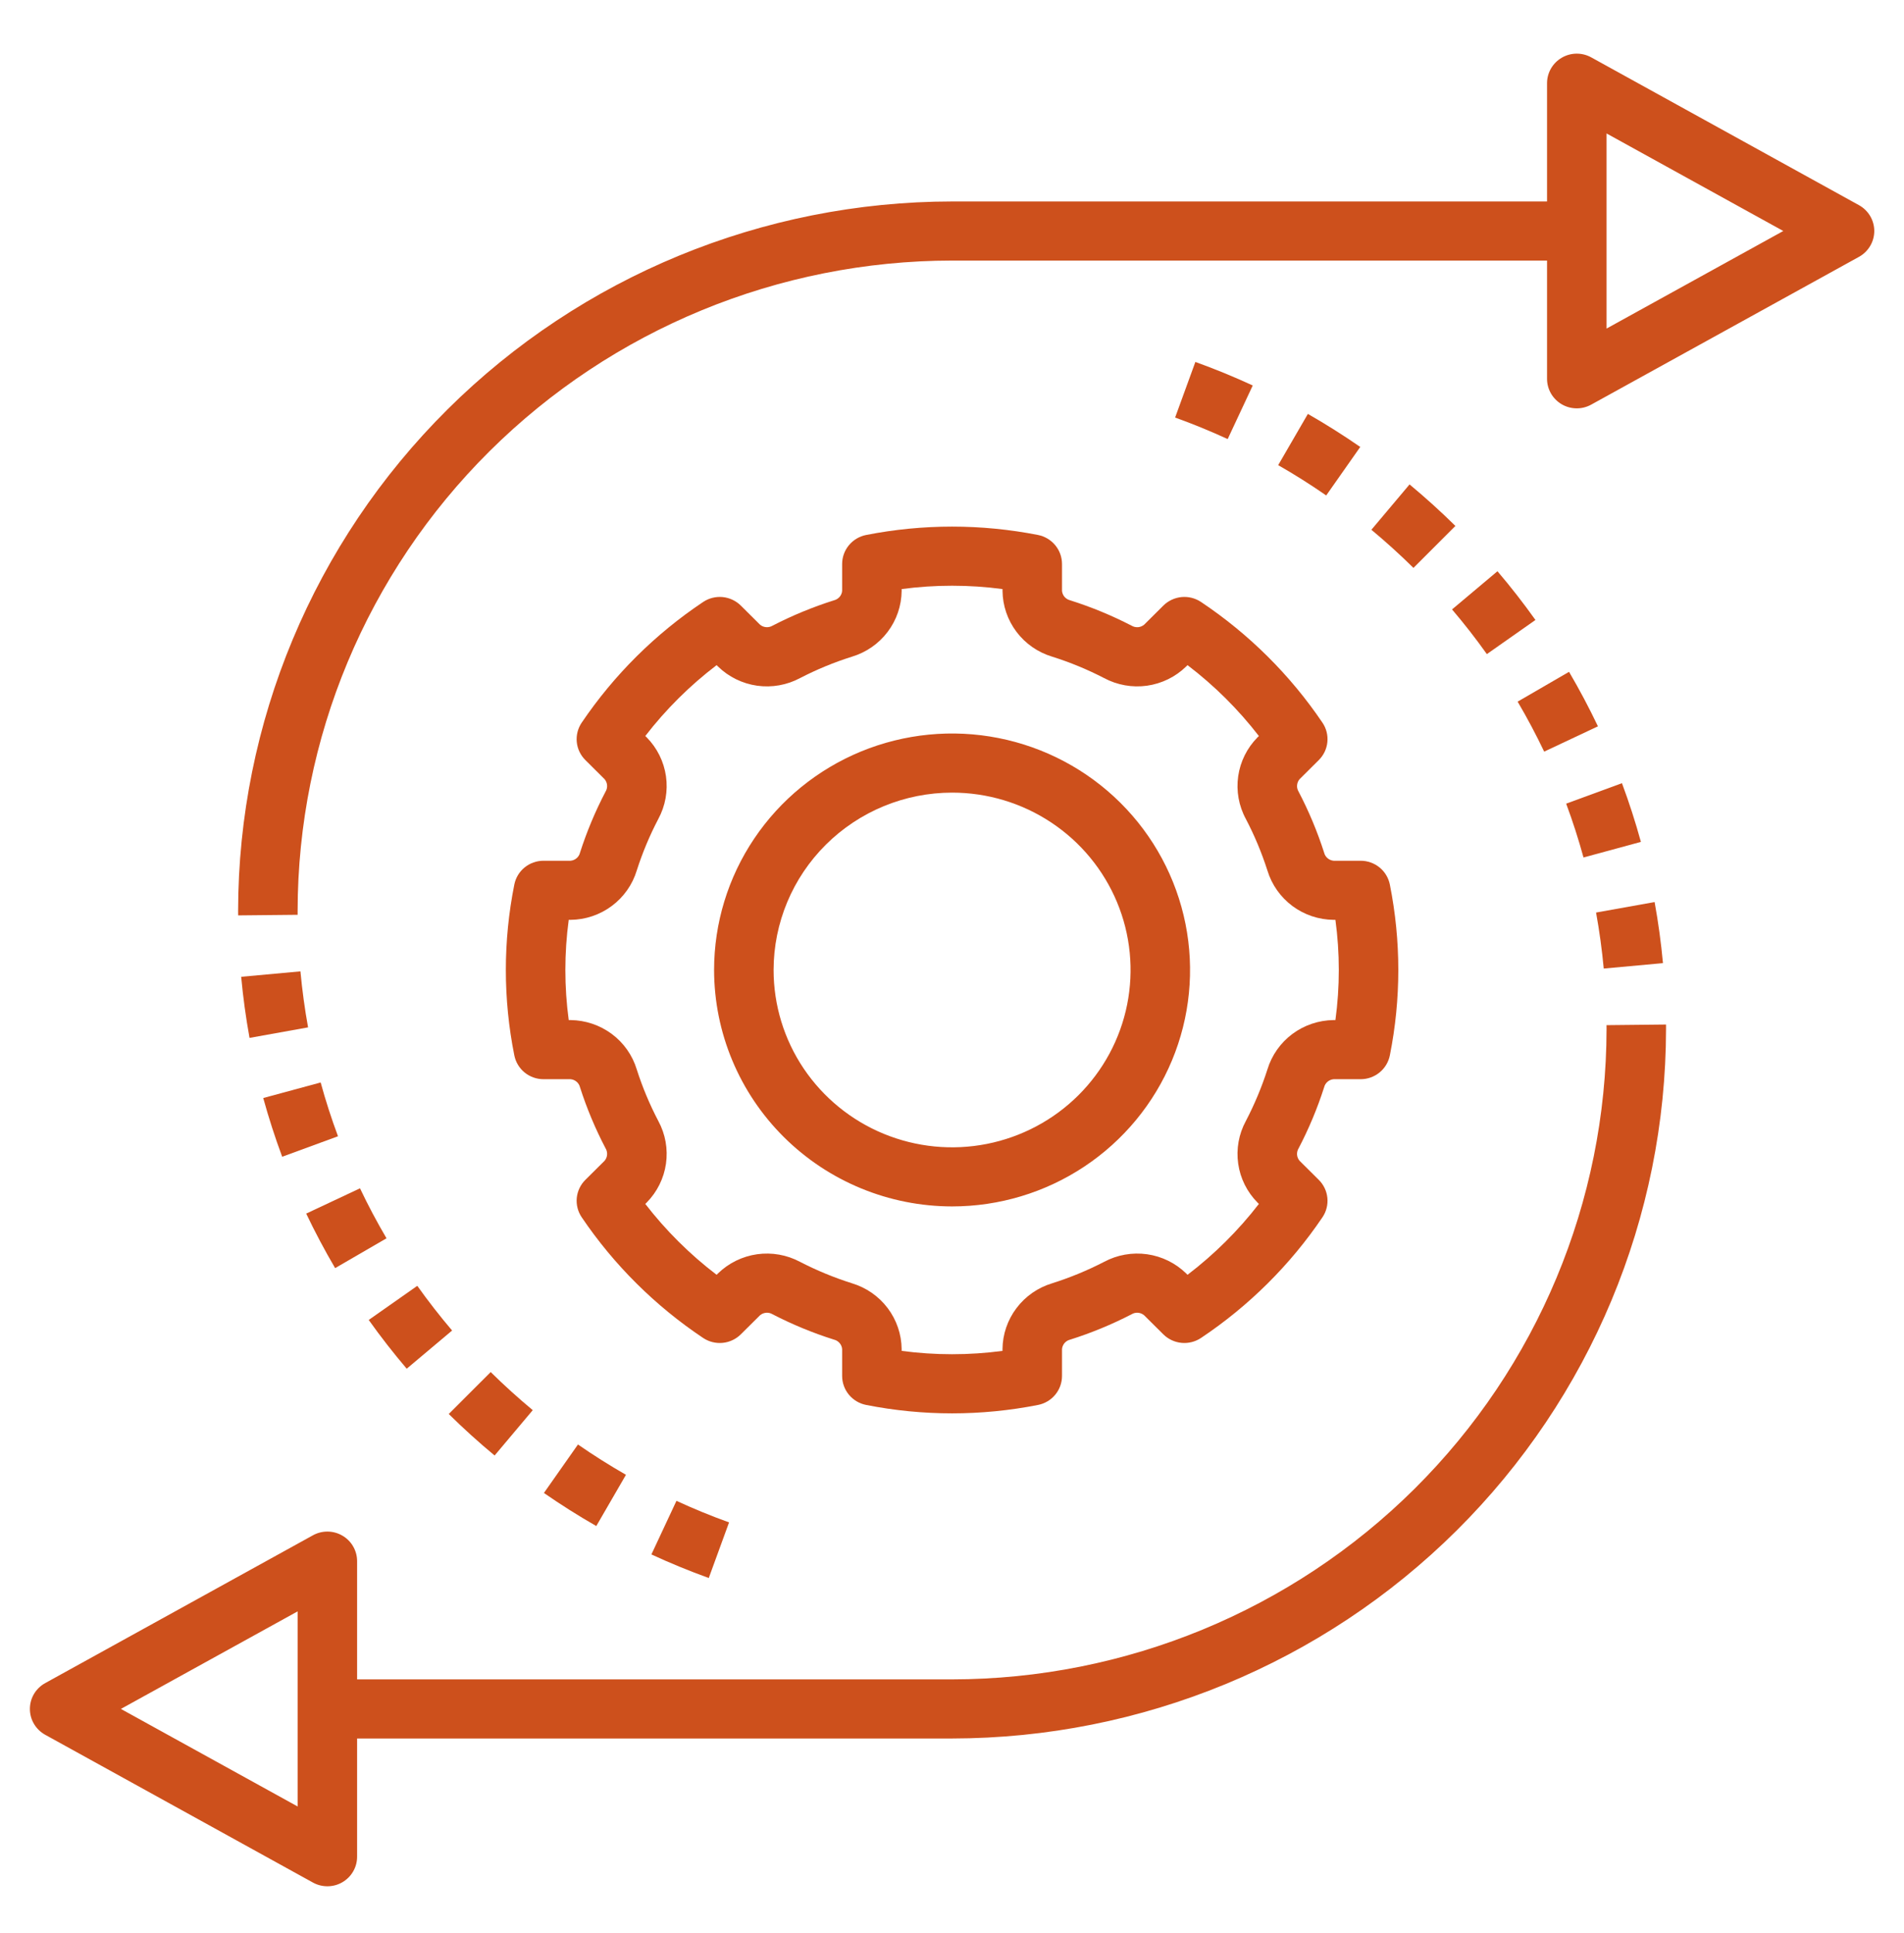 <svg width="67" height="68" viewBox="0 0 67 68" fill="none" xmlns="http://www.w3.org/2000/svg">
<path d="M33.503 42.435C35.159 42.435 36.778 41.948 38.155 41.034C39.532 40.12 40.606 38.821 41.24 37.301C41.874 35.781 42.039 34.109 41.716 32.495C41.393 30.882 40.596 29.4 39.424 28.236C38.253 27.073 36.761 26.281 35.136 25.96C33.512 25.639 31.828 25.804 30.298 26.433C28.768 27.063 27.46 28.129 26.54 29.497C25.619 30.865 25.128 32.473 25.128 34.118C25.131 36.323 26.014 38.437 27.584 39.996C29.154 41.556 31.282 42.433 33.503 42.435ZM33.503 27.88C34.745 27.88 35.959 28.245 36.992 28.931C38.025 29.616 38.83 30.591 39.306 31.731C39.781 32.87 39.905 34.125 39.663 35.335C39.421 36.545 38.822 37.657 37.944 38.529C37.066 39.401 35.946 39.995 34.728 40.236C33.51 40.477 32.247 40.353 31.099 39.881C29.951 39.409 28.971 38.609 28.28 37.584C27.59 36.558 27.222 35.352 27.222 34.118C27.224 32.464 27.886 30.878 29.063 29.709C30.241 28.539 31.837 27.881 33.503 27.88Z" fill="#CD501C"/>
<path d="M20.411 29.989C20.393 30.066 20.351 30.135 20.291 30.186C20.231 30.238 20.156 30.269 20.077 30.276H19.125C18.882 30.276 18.647 30.36 18.459 30.513C18.272 30.666 18.144 30.88 18.098 31.116C17.701 33.098 17.701 35.138 18.098 37.119C18.144 37.356 18.272 37.569 18.459 37.723C18.647 37.876 18.882 37.96 19.125 37.96H20.077C20.156 37.967 20.231 37.998 20.291 38.05C20.351 38.101 20.393 38.17 20.411 38.247C20.648 38.985 20.948 39.702 21.308 40.389C21.35 40.457 21.369 40.536 21.363 40.615C21.357 40.694 21.326 40.769 21.275 40.829L20.598 41.501C20.426 41.672 20.32 41.896 20.296 42.136C20.273 42.376 20.334 42.617 20.47 42.817C21.604 44.493 23.056 45.935 24.743 47.062C24.945 47.197 25.187 47.257 25.429 47.234C25.67 47.211 25.896 47.105 26.068 46.935L26.746 46.262C26.807 46.211 26.883 46.181 26.962 46.175C27.041 46.169 27.12 46.188 27.188 46.23C27.88 46.587 28.602 46.885 29.346 47.12C29.423 47.138 29.492 47.18 29.544 47.24C29.596 47.3 29.628 47.374 29.634 47.453V48.398C29.634 48.639 29.719 48.873 29.873 49.059C30.028 49.245 30.242 49.372 30.481 49.418C32.476 49.812 34.529 49.812 36.525 49.418C36.763 49.372 36.978 49.245 37.132 49.059C37.287 48.873 37.371 48.639 37.371 48.398V47.453C37.378 47.374 37.41 47.3 37.461 47.24C37.513 47.18 37.583 47.138 37.66 47.12C38.403 46.885 39.125 46.587 39.817 46.23C39.885 46.188 39.965 46.169 40.044 46.175C40.124 46.181 40.199 46.212 40.26 46.263L40.937 46.935C41.109 47.105 41.335 47.211 41.577 47.234C41.818 47.257 42.061 47.196 42.262 47.062C43.95 45.935 45.401 44.493 46.536 42.817C46.671 42.617 46.733 42.376 46.709 42.136C46.686 41.896 46.579 41.672 46.407 41.501L45.73 40.829C45.679 40.768 45.648 40.693 45.642 40.614C45.637 40.535 45.656 40.457 45.698 40.389C46.057 39.702 46.357 38.985 46.594 38.247C46.612 38.17 46.655 38.101 46.715 38.049C46.775 37.998 46.85 37.967 46.929 37.96H47.881C48.123 37.96 48.359 37.876 48.546 37.722C48.734 37.569 48.861 37.356 48.908 37.119C49.304 35.138 49.304 33.098 48.908 31.116C48.861 30.88 48.734 30.666 48.546 30.513C48.359 30.36 48.123 30.276 47.881 30.276H46.929C46.85 30.269 46.775 30.238 46.715 30.186C46.655 30.135 46.612 30.066 46.594 29.989C46.357 29.251 46.057 28.534 45.697 27.846C45.656 27.779 45.636 27.7 45.643 27.621C45.649 27.542 45.68 27.467 45.731 27.407L46.408 26.734C46.58 26.563 46.686 26.339 46.709 26.099C46.733 25.858 46.671 25.618 46.535 25.418C45.401 23.742 43.949 22.3 42.262 21.173C42.06 21.039 41.818 20.978 41.576 21.001C41.335 21.025 41.109 21.131 40.937 21.301L40.26 21.974C40.199 22.024 40.123 22.055 40.044 22.061C39.964 22.066 39.885 22.047 39.817 22.006C39.125 21.649 38.403 21.351 37.66 21.116C37.583 21.097 37.513 21.055 37.461 20.996C37.41 20.936 37.378 20.862 37.371 20.783V19.838C37.371 19.597 37.287 19.363 37.132 19.177C36.978 18.991 36.763 18.863 36.525 18.817C34.529 18.425 32.476 18.425 30.481 18.817C30.242 18.863 30.028 18.991 29.873 19.177C29.719 19.363 29.634 19.597 29.634 19.838V20.783C29.628 20.862 29.596 20.936 29.544 20.996C29.492 21.055 29.423 21.097 29.346 21.116C28.602 21.351 27.88 21.649 27.188 22.006C27.12 22.047 27.041 22.066 26.962 22.06C26.882 22.055 26.806 22.024 26.745 21.973L26.069 21.301C25.897 21.131 25.671 21.025 25.429 21.001C25.188 20.978 24.945 21.039 24.744 21.173C23.056 22.3 21.605 23.742 20.47 25.418C20.334 25.618 20.273 25.859 20.296 26.099C20.319 26.339 20.426 26.563 20.598 26.734L21.275 27.407C21.326 27.468 21.357 27.543 21.363 27.621C21.369 27.7 21.35 27.779 21.308 27.846C20.948 28.534 20.648 29.251 20.411 29.989ZM22.407 30.619C22.607 29.994 22.861 29.387 23.166 28.805C23.414 28.346 23.509 27.82 23.435 27.304C23.361 26.788 23.123 26.308 22.756 25.936L22.707 25.889C23.43 24.952 24.274 24.114 25.217 23.396L25.265 23.443C25.639 23.808 26.122 24.045 26.641 24.119C27.161 24.192 27.691 24.098 28.153 23.851C28.739 23.548 29.35 23.296 29.98 23.098C30.481 22.947 30.922 22.642 31.236 22.225C31.551 21.809 31.723 21.303 31.728 20.783V20.72C32.906 20.563 34.1 20.563 35.278 20.72V20.783C35.283 21.303 35.455 21.809 35.77 22.225C36.084 22.642 36.524 22.947 37.026 23.098C37.655 23.296 38.266 23.548 38.852 23.851C39.315 24.098 39.844 24.192 40.364 24.119C40.883 24.045 41.366 23.809 41.74 23.443L41.788 23.396C42.731 24.114 43.575 24.952 44.299 25.889L44.251 25.936C43.883 26.308 43.645 26.787 43.571 27.303C43.497 27.819 43.591 28.346 43.84 28.805C44.145 29.387 44.398 29.994 44.599 30.619C44.75 31.117 45.058 31.554 45.477 31.867C45.896 32.179 46.405 32.35 46.929 32.355H46.992C47.151 33.525 47.151 34.711 46.992 35.88H46.929C46.405 35.886 45.896 36.057 45.477 36.369C45.058 36.682 44.75 37.119 44.599 37.617C44.398 38.242 44.144 38.849 43.84 39.431C43.591 39.89 43.497 40.416 43.571 40.932C43.644 41.448 43.883 41.928 44.251 42.299L44.299 42.347C43.575 43.283 42.731 44.121 41.788 44.84L41.741 44.793C41.366 44.427 40.884 44.191 40.364 44.117C39.844 44.044 39.315 44.137 38.852 44.385C38.266 44.687 37.655 44.939 37.026 45.138C36.524 45.289 36.084 45.594 35.77 46.011C35.455 46.427 35.282 46.932 35.277 47.453V47.516C34.1 47.673 32.906 47.673 31.728 47.516V47.453C31.723 46.932 31.55 46.427 31.236 46.011C30.921 45.594 30.481 45.289 29.979 45.138C29.35 44.939 28.739 44.687 28.153 44.385C27.691 44.138 27.161 44.044 26.642 44.117C26.122 44.191 25.64 44.427 25.265 44.792L25.217 44.84C24.274 44.121 23.431 43.283 22.707 42.347L22.755 42.3C23.122 41.928 23.361 41.449 23.435 40.933C23.509 40.416 23.415 39.89 23.166 39.431C22.861 38.849 22.607 38.242 22.407 37.617C22.256 37.119 21.948 36.681 21.529 36.369C21.109 36.057 20.601 35.886 20.077 35.88H20.013C19.855 34.711 19.855 33.525 20.013 32.355H20.077C20.601 32.35 21.109 32.179 21.529 31.866C21.948 31.554 22.256 31.117 22.407 30.619Z" fill="#CD501C"/>
<path d="M22.922 54.676C23.581 54.981 24.26 55.259 24.941 55.505L25.655 53.549C25.031 53.325 24.409 53.07 23.804 52.791L22.922 54.676Z" fill="#CD501C"/>
<path d="M19.14 52.514C19.736 52.927 20.356 53.319 20.983 53.677L22.027 51.875C21.453 51.546 20.884 51.187 20.338 50.809L19.14 52.514Z" fill="#CD501C"/>
<path d="M15.791 49.736C16.304 50.242 16.846 50.733 17.405 51.196L18.747 49.601C18.235 49.175 17.737 48.725 17.267 48.261L15.791 49.736Z" fill="#CD501C"/>
<path d="M12.975 46.428C13.394 47.017 13.844 47.594 14.312 48.143L15.909 46.8C15.481 46.297 15.069 45.768 14.684 45.228L12.975 46.428Z" fill="#CD501C"/>
<path d="M10.775 42.687C11.085 43.338 11.428 43.983 11.793 44.605L13.601 43.556C13.266 42.987 12.952 42.395 12.668 41.798L10.775 42.687Z" fill="#CD501C"/>
<path d="M9.263 38.622C9.455 39.318 9.679 40.013 9.93 40.688L11.894 39.967C11.664 39.349 11.458 38.713 11.284 38.075L9.263 38.622Z" fill="#CD501C"/>
<path d="M8.487 34.358C8.553 35.076 8.652 35.799 8.781 36.507L10.841 36.137C10.723 35.488 10.633 34.825 10.572 34.167L8.487 34.358Z" fill="#CD501C"/>
<path d="M65.416 7.217L55.994 2.018C55.835 1.93 55.655 1.885 55.473 1.887C55.291 1.889 55.112 1.939 54.955 2.031C54.798 2.123 54.668 2.254 54.577 2.411C54.487 2.568 54.439 2.746 54.439 2.927V7.086H33.503C26.842 7.093 20.456 9.725 15.746 14.402C11.036 19.08 8.387 25.423 8.379 32.038L8.38 32.198L10.473 32.177L10.473 32.038C10.48 25.974 12.908 20.16 17.226 15.872C21.543 11.584 27.397 9.172 33.503 9.165H54.439V13.324C54.439 13.505 54.487 13.683 54.577 13.84C54.668 13.997 54.798 14.128 54.955 14.22C55.112 14.312 55.291 14.361 55.473 14.363C55.655 14.366 55.835 14.32 55.994 14.232L65.416 9.034C65.579 8.944 65.715 8.812 65.809 8.652C65.904 8.493 65.954 8.311 65.954 8.125C65.954 7.94 65.904 7.758 65.809 7.598C65.715 7.439 65.579 7.307 65.416 7.217ZM56.533 11.557V4.694L62.752 8.125L56.533 11.557Z" fill="#CD501C"/>
<path d="M58.518 33.877C58.452 33.16 58.353 32.437 58.224 31.729L56.164 32.098C56.282 32.748 56.373 33.41 56.434 34.068L58.518 33.877Z" fill="#CD501C"/>
<path d="M55.112 28.268C55.342 28.886 55.547 29.523 55.722 30.161L57.742 29.613C57.551 28.917 57.326 28.222 57.075 27.548L55.112 28.268Z" fill="#CD501C"/>
<path d="M53.404 24.68C53.739 25.249 54.053 25.841 54.338 26.438L56.23 25.548C55.92 24.898 55.578 24.252 55.213 23.631L53.404 24.68Z" fill="#CD501C"/>
<path d="M51.096 21.436C51.525 21.939 51.937 22.467 52.321 23.008L54.031 21.807C53.611 21.218 53.162 20.641 52.694 20.093L51.096 21.436Z" fill="#CD501C"/>
<path d="M48.258 18.634C48.77 19.06 49.268 19.511 49.738 19.975L51.214 18.499C50.702 17.994 50.159 17.503 49.601 17.039L48.258 18.634Z" fill="#CD501C"/>
<path d="M47.866 15.721C47.269 15.308 46.649 14.917 46.023 14.559L44.978 16.361C45.553 16.689 46.121 17.048 46.668 17.427L47.866 15.721Z" fill="#CD501C"/>
<path d="M44.083 13.559C43.425 13.255 42.745 12.976 42.064 12.731L41.351 14.687C41.975 14.911 42.597 15.166 43.201 15.444L44.083 13.559Z" fill="#CD501C"/>
<path d="M1.59 61.019L11.011 66.217C11.17 66.305 11.35 66.35 11.532 66.348C11.715 66.346 11.893 66.297 12.05 66.205C12.207 66.113 12.338 65.982 12.428 65.825C12.519 65.668 12.566 65.49 12.566 65.309V61.15H33.503C40.163 61.142 46.549 58.511 51.259 53.833C55.969 49.155 58.619 42.813 58.626 36.197L58.626 36.037L56.532 36.059L56.533 36.197C56.526 42.261 54.097 48.075 49.78 52.364C45.462 56.652 39.608 59.064 33.503 59.071H12.566V54.912C12.566 54.731 12.519 54.553 12.428 54.396C12.338 54.238 12.207 54.107 12.05 54.016C11.893 53.924 11.715 53.874 11.532 53.872C11.35 53.87 11.17 53.915 11.011 54.003L1.59 59.202C1.427 59.292 1.291 59.423 1.196 59.583C1.101 59.743 1.052 59.925 1.052 60.11C1.052 60.296 1.101 60.478 1.196 60.637C1.291 60.797 1.427 60.929 1.59 61.019ZM10.473 56.679V63.541L4.254 60.11L10.473 56.679Z" fill="#CD501C"/>
</svg>
